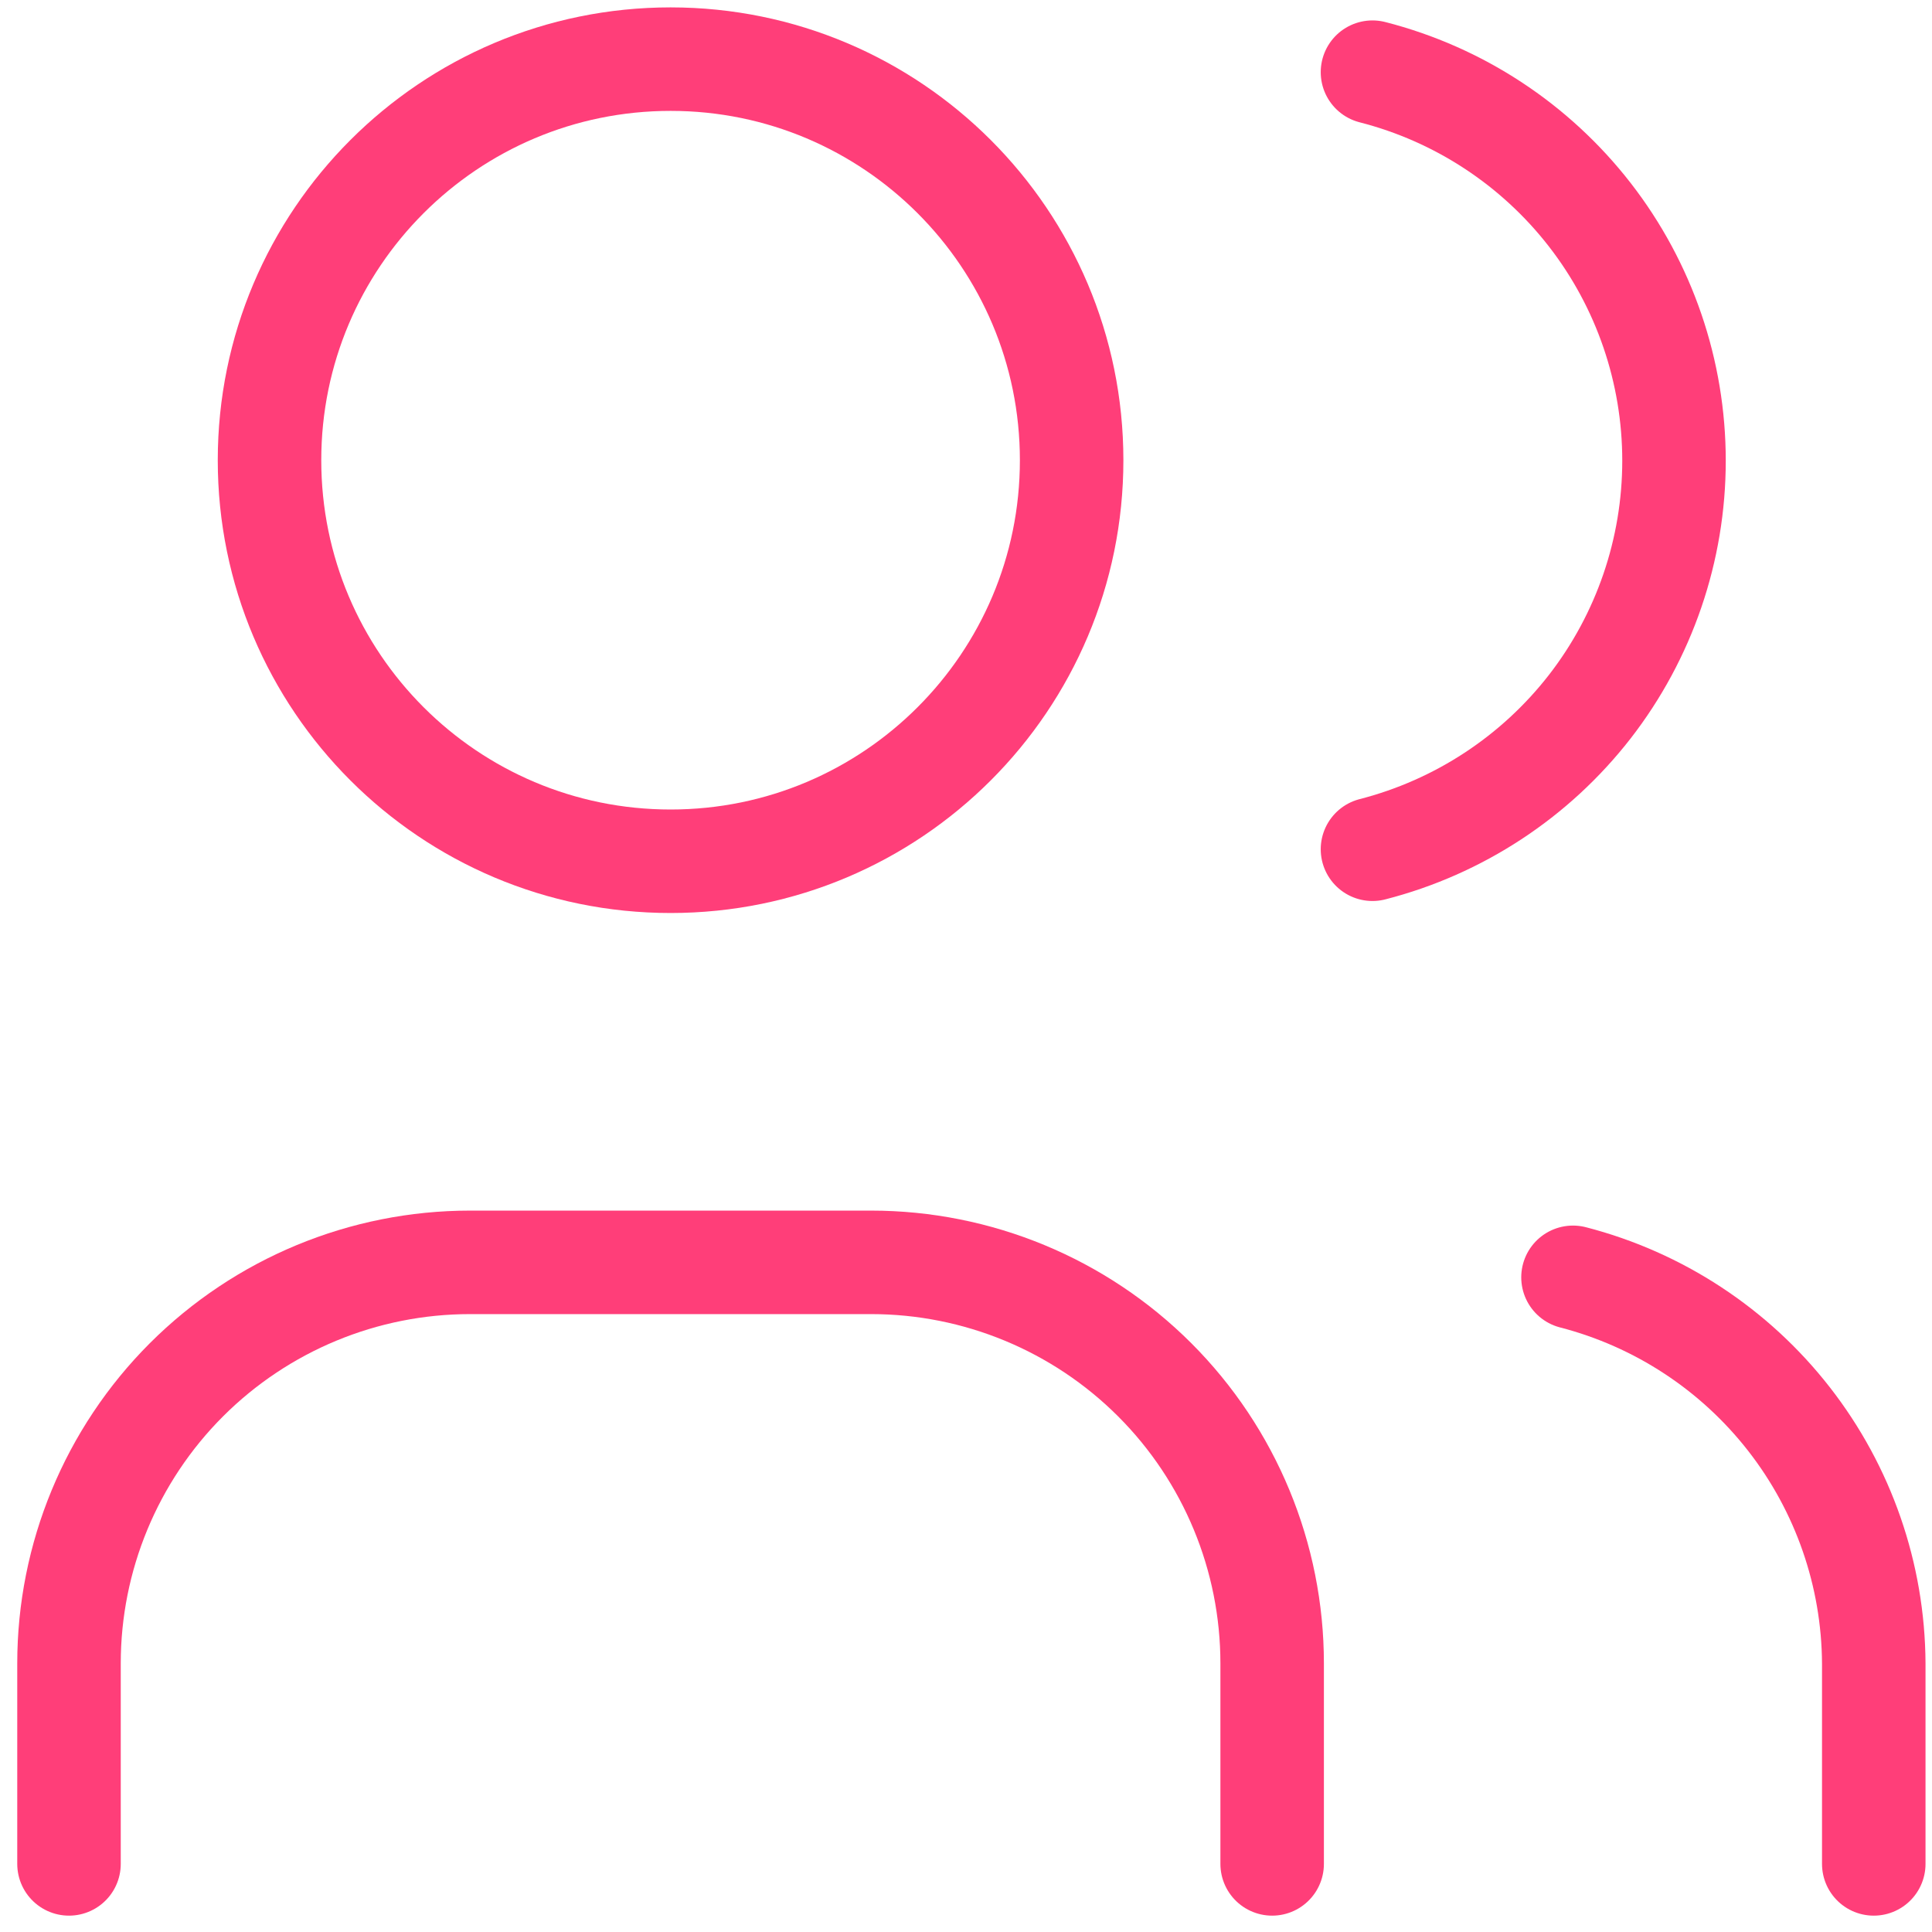 <svg width="28" height="28" viewBox="0 0 28 28" fill="none" xmlns="http://www.w3.org/2000/svg">
<path d="M9.719 12.482C12.929 12.482 15.531 9.88 15.531 6.67C15.531 3.46 12.929 0.857 9.719 0.857C6.508 0.857 3.906 3.46 3.906 6.67C3.906 9.88 6.508 12.482 9.719 12.482Z" stroke="#ff3e79" stroke-width="1.5" stroke-linecap="round" stroke-linejoin="round"/>
<path d="M1 27.013V24.107C1 22.566 1.612 21.087 2.702 19.997C3.793 18.907 5.271 18.295 6.812 18.295H12.625C14.166 18.295 15.645 18.907 16.735 19.997C17.825 21.087 18.437 22.566 18.437 24.107V27.013" stroke="#ff3e79" stroke-width="1.5" stroke-linecap="round" stroke-linejoin="round"/>
<path d="M19.891 1.046C21.141 1.366 22.249 2.093 23.041 3.113C23.832 4.132 24.261 5.386 24.261 6.677C24.261 7.967 23.832 9.221 23.041 10.241C22.249 11.26 21.141 11.987 19.891 12.308" stroke="#ff3e79" stroke-width="1.5" stroke-linecap="round" stroke-linejoin="round"/>
<path d="M27.156 27.013V24.107C27.149 22.824 26.717 21.579 25.928 20.567C25.14 19.556 24.039 18.833 22.797 18.512" stroke="#ff3e79" stroke-width="1.5" stroke-linecap="round" stroke-linejoin="round"/>
</svg>
